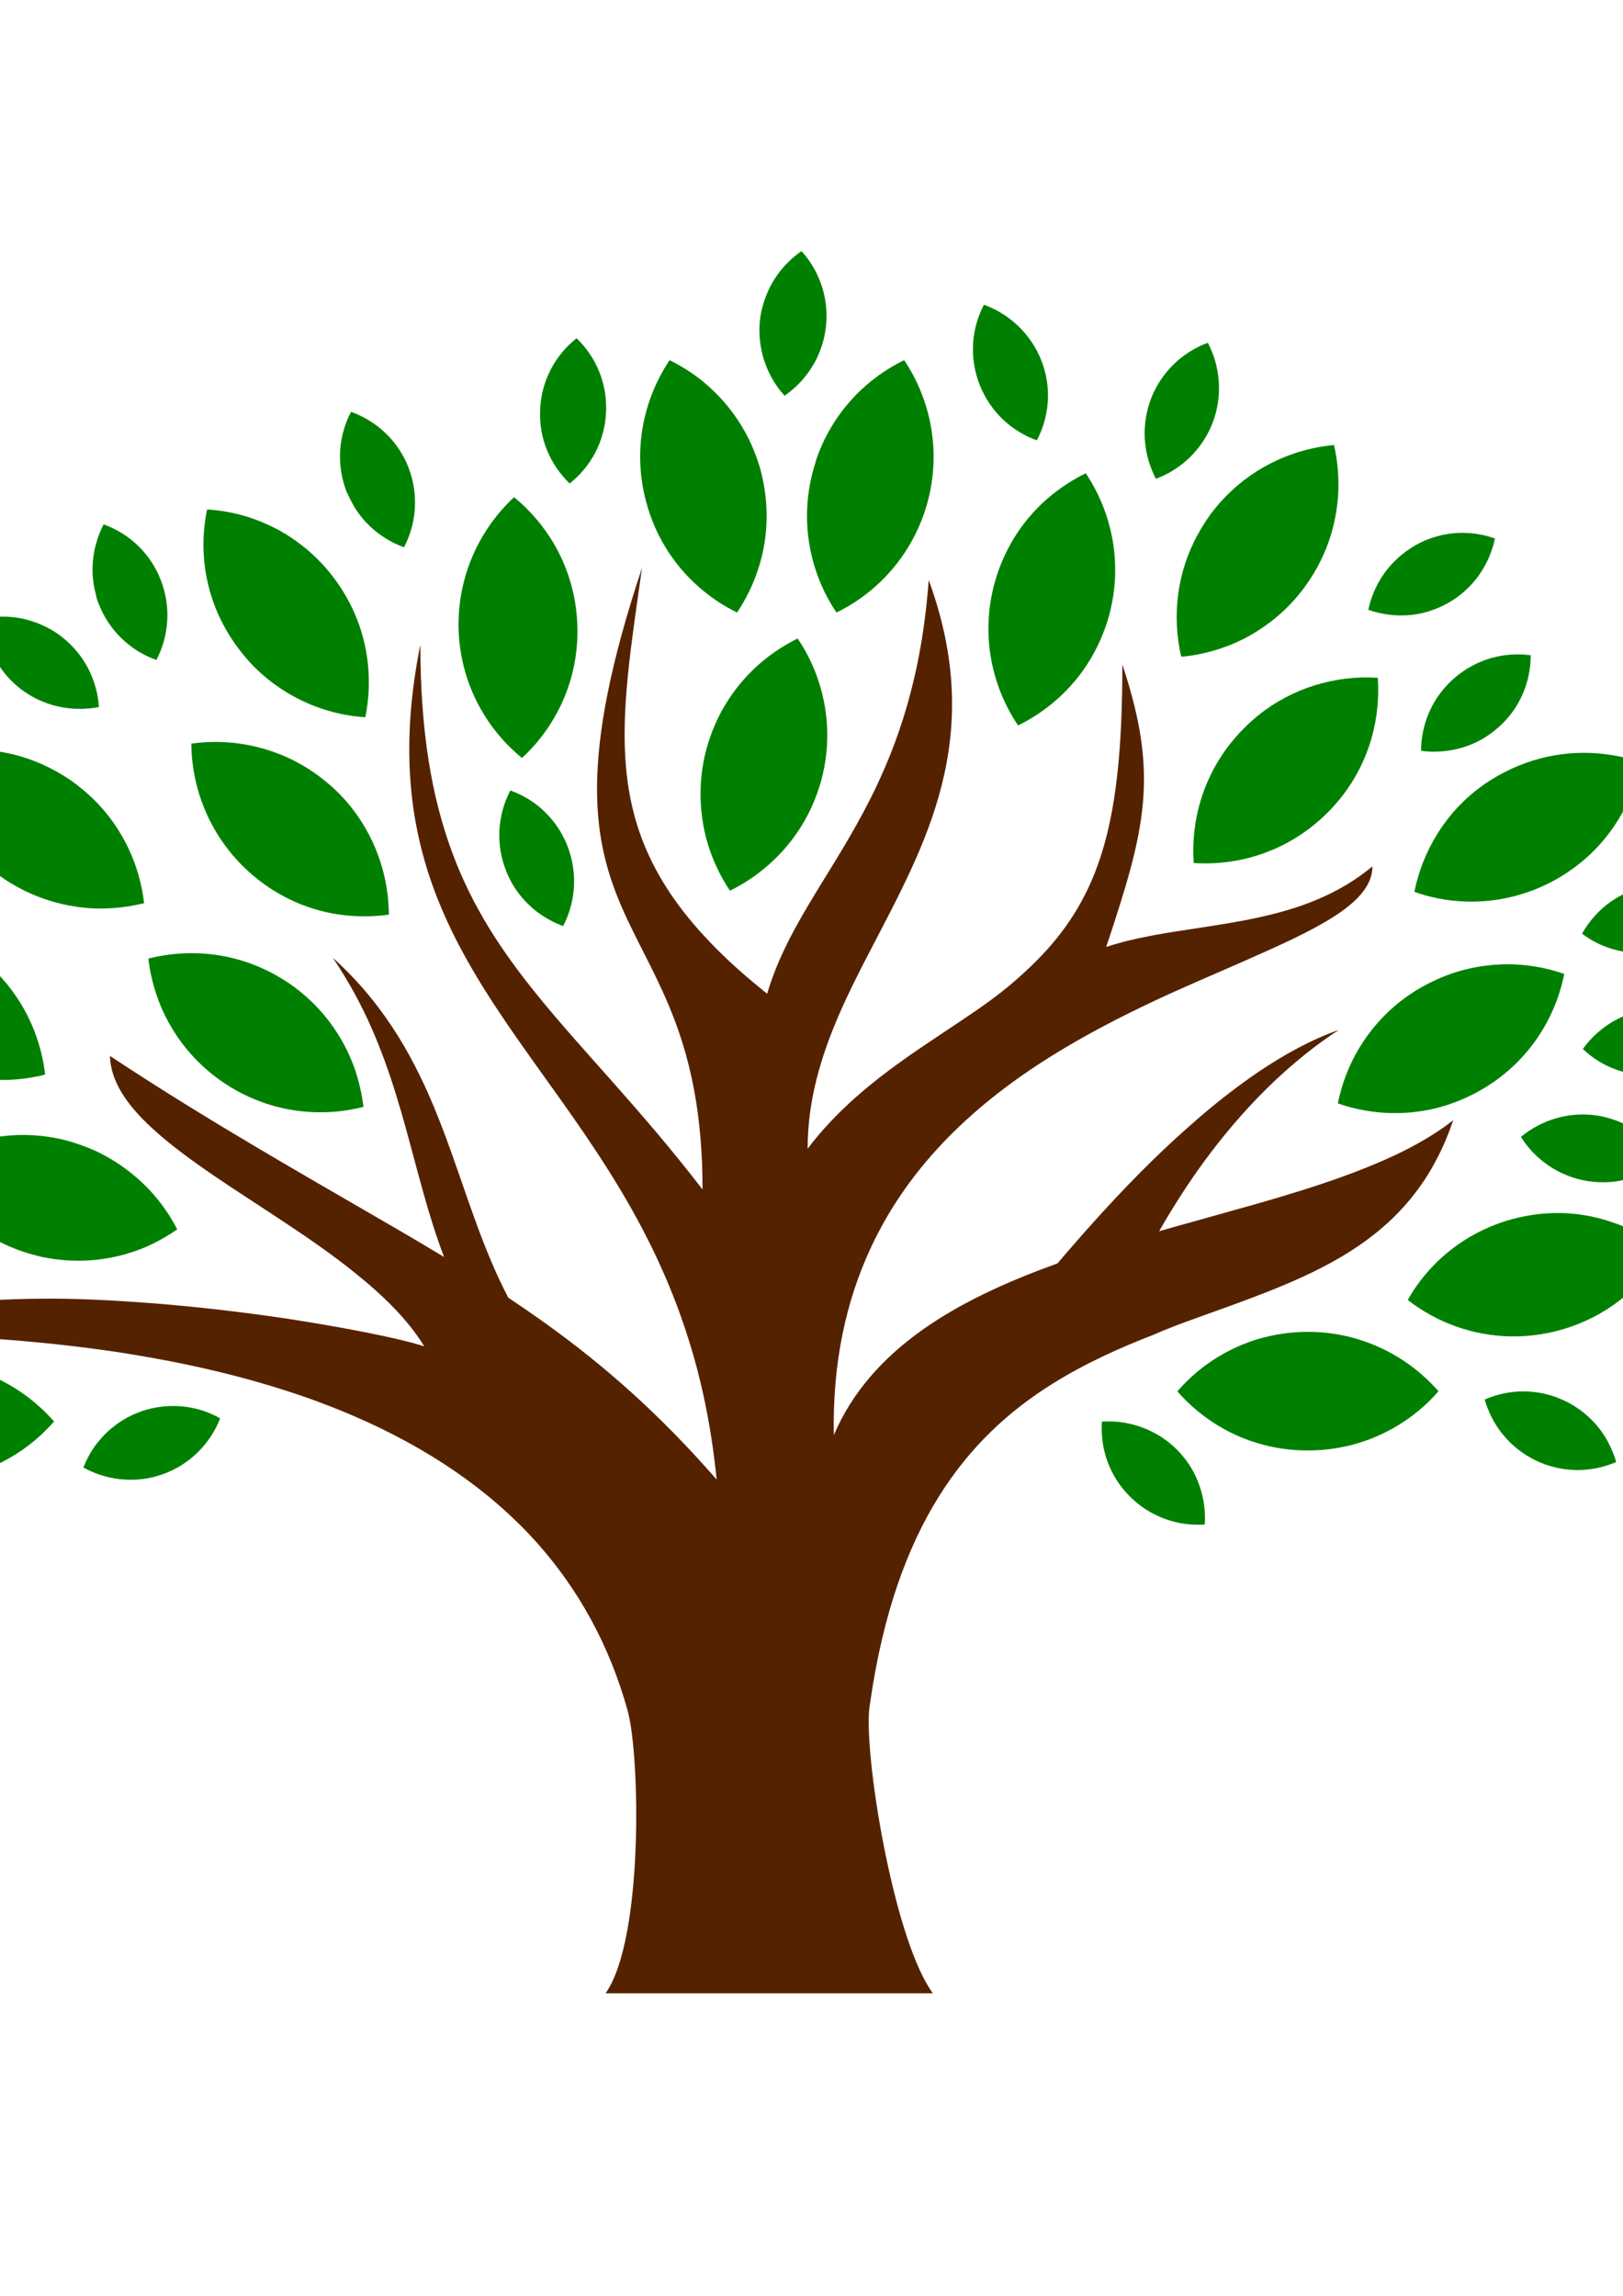 <?xml version="1.0" encoding="UTF-8" standalone="no"?>
<!-- Created with Inkscape (http://www.inkscape.org/) -->

<svg
   xmlns:dc="http://purl.org/dc/elements/1.1/"
   xmlns:cc="http://creativecommons.org/ns#"
   xmlns:rdf="http://www.w3.org/1999/02/22-rdf-syntax-ns#"
   xmlns:svg="http://www.w3.org/2000/svg"
   xmlns="http://www.w3.org/2000/svg"
   xmlns:sodipodi="http://sodipodi.sourceforge.net/DTD/sodipodi-0.dtd"
   xmlns:inkscape="http://www.inkscape.org/namespaces/inkscape"
   width="210mm"
   height="297mm"
   viewBox="0 0 210 297"
   version="1.1"
   id="svg8"
   inkscape:version="0.92.3 (2405546, 2018-03-11)"
   sodipodi:docname="Tree.svg">
  <defs
     id="defs2">
	
	
	
</defs>
  <sodipodi:namedview
     id="base"
     pagecolor="#ffffff"
     bordercolor="#666666"
     borderopacity="1.0"
     inkscape:pageopacity="0.0"
     inkscape:pageshadow="2"
     inkscape:zoom="0.52977626"
     inkscape:cx="342.85725"
     inkscape:cy="526.13562"
     inkscape:document-units="mm"
     inkscape:current-layer="layer1"
     showgrid="false"
     inkscape:window-width="1920"
     inkscape:window-height="1017"
     inkscape:window-x="-8"
     inkscape:window-y="-8"
     inkscape:window-maximized="1" />
  <g
     inkscape:label="Layer 1"
     inkscape:groupmode="layer"
     id="layer1">
    <path
       style="fill:#010101;stroke-width:0.265"
       inkscape:connector-curvature="0"
       d="M 335.332,316.703"
       id="path815" />
    <path
       style="fill:#010101;stroke-width:0.265"
       inkscape:connector-curvature="0"
       d="M 334.36,317.662"
       id="path817" />
    <path
       inkscape:connector-curvature="0"
       d="m 69.471,104.138 c -1.032,-0.794 -2.196,-1.429 -3.44,-1.879 -1.614,3.096 -1.931,6.826 -0.582,10.319 0.847,2.196 2.249,3.995 3.995,5.345 1.032,0.794 2.196,1.429 3.413,1.879 1.614,-3.069 1.931,-6.826 0.582,-10.319 -0.847,-2.196 -2.249,-3.995 -3.969,-5.345 z"
       id="path855"
       style="stroke-width:0.265;fill:#008000" />
    <path
       inkscape:connector-curvature="0"
       d="m 103.205,82.601 c -1.614,0.794 -3.122,1.773 -4.498,2.91 -3.44,2.857 -6.059,6.773 -7.303,11.404 -0.159,0.582 -0.291,1.164 -0.397,1.746 -0.503,2.752 -0.476,5.503 0,8.123 0.556,3.043 1.746,5.9 3.44,8.44 1.508,-0.741 2.937,-1.64 4.26,-2.725 3.096,-2.487 5.556,-5.821 6.985,-9.763 0.212,-0.609 0.423,-1.217 0.582,-1.826 1.244,-4.604 0.926,-9.287 -0.582,-13.441 -0.635,-1.72 -1.455,-3.36 -2.487,-4.868 z"
       id="path857"
       style="stroke-width:0.265;fill:#008000" />
    <path
       inkscape:connector-curvature="0"
       d="m 91.008,76.436 c 1.349,1.111 2.805,2.037 4.366,2.805 1.587,-2.381 2.725,-5.054 3.334,-7.858 0.635,-2.99 0.661,-6.138 0,-9.313 -0.079,-0.37 -0.159,-0.767 -0.265,-1.138 -1.27,-4.71 -3.942,-8.652 -7.435,-11.536 -1.349,-1.111 -2.831,-2.037 -4.366,-2.805 -3.466,5.186 -4.789,11.774 -3.043,18.309 1.244,4.71 3.916,8.678 7.408,11.536 z"
       id="path859"
       style="stroke-width:0.265;fill:#008000" />
    <path
       inkscape:connector-curvature="0"
       d="m 105.19,60.932 c -1.217,4.524 -0.953,9.128 0.503,13.256 0.635,1.799 1.482,3.493 2.54,5.054 1.561,-0.767 3.016,-1.693 4.366,-2.805 3.493,-2.857 6.165,-6.826 7.435,-11.536 1.746,-6.509 0.423,-13.123 -3.043,-18.309 -1.561,0.767 -3.016,1.693 -4.392,2.805 -3.096,2.54 -5.53,5.9 -6.932,9.895 -0.159,0.556 -0.318,1.111 -0.476,1.64 z"
       id="path861"
       style="stroke-width:0.265;fill:#008000" />
    <path
       inkscape:connector-curvature="0"
       d="m 101.512,51.195 c 1.773,-1.217 3.201,-2.884 4.18,-4.842 0.582,-1.244 1.005,-2.593 1.164,-4.022 0.291,-2.461 -0.159,-4.815 -1.164,-6.906 -0.529,-1.085 -1.191,-2.064 -1.984,-2.937 -2.381,1.64 -4.154,4.048 -4.974,6.932 -0.185,0.635 -0.318,1.27 -0.397,1.931 -0.185,1.667 -0.026,3.281 0.397,4.815 0.529,1.879 1.482,3.598 2.778,5.027 z"
       id="path863"
       style="stroke-width:0.265;fill:#008000" />
    <path
       inkscape:connector-curvature="0"
       d="m 134.161,56.963 c 1.614,-3.069 1.958,-6.826 0.582,-10.319 -1.376,-3.493 -4.154,-6.032 -7.435,-7.223 -1.614,3.096 -1.931,6.826 -0.556,10.345 1.376,3.493 4.128,6.032 7.408,7.197 z"
       id="path865"
       style="stroke-width:0.265;fill:#008000" />
    <path
       inkscape:connector-curvature="0"
       d="m 67.539,98.053 c 0.688,-0.635 1.323,-1.296 1.931,-2.011 3.413,-4.048 5.424,-9.34 5.239,-15.081 -0.159,-5.239 -2.09,-10.001 -5.239,-13.732 -0.9,-1.058 -1.879,-2.037 -2.963,-2.91 -4.577,4.286 -7.355,10.398 -7.17,17.119 0.212,6.72 3.36,12.674 8.202,16.616 z"
       id="path867"
       style="stroke-width:0.265;fill:#008000" />
    <path
       inkscape:connector-curvature="0"
       d="m 78.414,53.338 c 0.185,-3.731 -1.296,-7.17 -3.81,-9.578 -2.725,2.143 -4.551,5.45 -4.71,9.155 -0.212,3.784 1.296,7.197 3.81,9.631 2.725,-2.143 4.551,-5.45 4.71,-9.207 z"
       id="path869"
       style="stroke-width:0.265;fill:#008000" />
    <path
       inkscape:connector-curvature="0"
       d="m 185.967,107.895 c -1.429,2.302 -2.434,4.842 -2.963,7.488 0.979,0.344 1.958,0.609 2.963,0.82 5.133,1.032 10.636,0.265 15.505,-2.514 2.857,-1.64 5.239,-3.81 7.038,-6.324 1.879,-2.619 3.175,-5.609 3.81,-8.731 -1.244,-0.423 -2.514,-0.767 -3.81,-0.953 -4.868,-0.794 -10.028,0.026 -14.684,2.672 -3.307,1.852 -5.98,4.498 -7.858,7.541 z"
       id="path871"
       style="stroke-width:0.265;fill:#008000" />
    <path
       inkscape:connector-curvature="0"
       d="m 45.87,65.615 c 1.508,2.461 3.81,4.233 6.403,5.186 1.614,-3.069 1.931,-6.826 0.582,-10.319 -1.296,-3.36 -3.916,-5.794 -6.985,-7.038 -0.132,-0.053 -0.291,-0.106 -0.45,-0.159 -1.614,3.043 -1.931,6.8 -0.582,10.319 0.318,0.688 0.661,1.376 1.032,2.011 z"
       id="path873"
       style="stroke-width:0.265;fill:#008000" />
    <path
       inkscape:connector-curvature="0"
       d="m 185.967,126.681 c -0.688,0.318 -1.376,0.661 -2.037,1.032 -0.476,0.265 -0.953,0.556 -1.376,0.847 -5.054,3.387 -8.334,8.572 -9.446,14.182 3.016,1.058 6.244,1.455 9.446,1.164 1.138,-0.106 2.302,-0.291 3.413,-0.582 1.905,-0.503 3.784,-1.244 5.583,-2.275 5.874,-3.334 9.631,-8.943 10.848,-15.055 -5.212,-1.826 -11.086,-1.693 -16.431,0.688 z"
       id="path875"
       style="stroke-width:0.265;fill:#008000" />
    <path
       inkscape:connector-curvature="0"
       d="m 128.658,75.537 c -1.746,6.509 -0.423,13.123 3.069,18.309 1.561,-0.767 3.016,-1.693 4.366,-2.805 3.519,-2.857 6.165,-6.826 7.435,-11.509 1.746,-6.509 0.423,-13.123 -3.043,-18.309 -1.561,0.767 -3.043,1.72 -4.392,2.805 -3.519,2.857 -6.165,6.8 -7.435,11.509 z"
       id="path877"
       style="stroke-width:0.265;fill:#008000" />
    <path
       inkscape:connector-curvature="0"
       d="m 185.967,90.221 c -1.376,2.064 -2.09,4.498 -2.09,6.906 0.688,0.106 1.376,0.132 2.09,0.106 2.805,-0.079 5.583,-1.085 7.832,-3.069 2.831,-2.434 4.26,-5.927 4.26,-9.393 -3.44,-0.476 -7.064,0.503 -9.895,2.963 -0.847,0.741 -1.587,1.587 -2.196,2.487 z"
       id="path879"
       style="stroke-width:0.265;fill:#008000" />
    <path
       inkscape:connector-curvature="0"
       d="m 204.699,120.78 c 1.138,0.873 2.434,1.535 3.81,1.958 1.984,0.609 4.128,0.741 6.271,0.291 3.678,-0.741 6.641,-3.069 8.334,-6.085 -2.752,-2.09 -6.376,-3.043 -10.081,-2.275 -1.667,0.344 -3.201,1.005 -4.551,1.931 -1.561,1.085 -2.857,2.54 -3.784,4.18 z"
       id="path881"
       style="stroke-width:0.265;fill:#008000" />
    <path
       inkscape:connector-curvature="0"
       d="m 154.984,69.134 c -2.725,4.948 -3.36,10.61 -2.143,15.822 0.714,-0.053 1.429,-0.159 2.143,-0.291 2.725,-0.529 5.371,-1.535 7.726,-3.043 2.355,-1.482 4.498,-3.44 6.218,-5.847 3.942,-5.45 5.08,-12.091 3.678,-18.203 -3.493,0.318 -6.879,1.455 -9.895,3.334 -2.355,1.482 -4.498,3.44 -6.244,5.847 -0.529,0.767 -1.032,1.561 -1.482,2.381 z"
       id="path883"
       style="stroke-width:0.265;fill:#008000" />
    <path
       inkscape:connector-curvature="0"
       d="m 182.554,79.558 c 1.164,-0.132 2.302,-0.397 3.413,-0.873 0.476,-0.185 0.926,-0.423 1.376,-0.661 3.281,-1.852 5.371,-4.948 6.085,-8.361 -2.381,-0.847 -4.974,-0.979 -7.461,-0.291 -0.953,0.265 -1.905,0.635 -2.805,1.164 -0.212,0.106 -0.423,0.238 -0.609,0.37 -2.937,1.879 -4.842,4.789 -5.503,7.99 1.746,0.609 3.625,0.847 5.503,0.661 z"
       id="path885"
       style="stroke-width:0.265;fill:#008000" />
    <path
       inkscape:connector-curvature="0"
       d="m 149.56,61.937 c 2.09,-0.767 3.995,-2.117 5.424,-3.916 0.794,-0.979 1.455,-2.117 1.931,-3.36 1.323,-3.492 0.979,-7.25 -0.635,-10.319 -0.423,0.159 -0.873,0.344 -1.27,0.556 -2.461,1.217 -4.498,3.254 -5.741,5.874 -0.132,0.265 -0.238,0.556 -0.344,0.82 -1.244,3.281 -1.032,6.773 0.344,9.737 0.079,0.212 0.185,0.423 0.291,0.609 z"
       id="path887"
       style="stroke-width:0.265;fill:#008000" />
    <path
       inkscape:connector-curvature="0"
       d="m 162.736,92.602 c -0.635,0.529 -1.244,1.058 -1.826,1.667 -3.016,3.016 -4.974,6.694 -5.9,10.557 -0.529,2.249 -0.714,4.551 -0.556,6.826 0.185,0 0.37,0.026 0.556,0.026 2.619,0.106 5.239,-0.238 7.726,-1.032 3.334,-1.058 6.429,-2.91 9.075,-5.556 4.763,-4.763 6.906,-11.165 6.456,-17.41 -5.477,-0.344 -11.06,1.296 -15.531,4.921 z"
       id="path889"
       style="stroke-width:0.265;fill:#008000" />
    <path
       inkscape:connector-curvature="0"
       d="m 2.716,89.163 c 0.82,0.609 1.693,1.138 2.593,1.508 2.249,0.979 4.71,1.244 7.064,0.873 0.132,-0.026 0.265,-0.053 0.423,-0.079 -0.053,-0.847 -0.185,-1.693 -0.423,-2.514 -0.688,-2.54 -2.196,-4.895 -4.445,-6.615 -0.82,-0.635 -1.693,-1.138 -2.619,-1.535 -2.381,-1.032 -5.001,-1.296 -7.461,-0.767 0.212,3.44 1.879,6.826 4.868,9.128 z"
       id="path891"
       style="stroke-width:0.265;fill:#008000" />
    <path
       inkscape:connector-curvature="0"
       d="m 154.984,170.443 c 2.619,-0.953 5.212,-1.852 7.726,-2.831 7.699,-2.937 14.764,-6.376 19.817,-12.541 1.27,-1.561 2.434,-3.281 3.413,-5.212 0.794,-1.508 1.482,-3.149 2.09,-4.948 -0.661,0.529 -1.349,1.032 -2.09,1.508 -1.085,0.714 -2.223,1.376 -3.413,2.011 -5.556,2.91 -12.435,5.159 -19.817,7.276 -2.54,0.714 -5.133,1.429 -7.726,2.17 -1.667,0.45 -3.334,0.926 -5.001,1.402 1.429,-2.514 3.096,-5.186 5.001,-7.885 2.249,-3.175 4.815,-6.35 7.726,-9.366 3.096,-3.201 6.588,-6.218 10.504,-8.784 -3.466,1.217 -6.985,3.122 -10.504,5.503 -2.593,1.773 -5.186,3.784 -7.726,5.98 -1.931,1.667 -3.863,3.44 -5.741,5.265 -4.445,4.339 -8.625,8.996 -12.409,13.441 l -0.767,0.291 c -9.366,3.413 -17.833,7.805 -23.469,14.393 -1.931,2.249 -3.519,4.736 -4.71,7.541 -0.185,-9.446 1.614,-17.357 4.71,-24.077 5.159,-11.192 13.97,-19.05 23.469,-24.977 4.339,-2.699 8.837,-5.027 13.176,-7.064 1.958,-0.926 3.863,-1.773 5.741,-2.593 2.725,-1.191 5.318,-2.302 7.726,-3.387 8.678,-3.836 14.87,-7.064 14.87,-11.483 -4.445,3.704 -9.578,5.503 -14.87,6.641 -2.566,0.556 -5.186,0.953 -7.726,1.349 -1.958,0.291 -3.863,0.582 -5.741,0.926 -2.117,0.397 -4.18,0.873 -6.112,1.508 5.08,-15.24 6.879,-22.146 2.09,-36.539 0,18.441 -2.275,28.178 -9.155,36.221 -1.64,1.905 -3.519,3.704 -5.715,5.53 -4.789,3.942 -11.589,7.62 -17.754,12.647 -2.461,2.011 -4.815,4.233 -6.932,6.773 -0.397,0.476 -0.794,0.979 -1.164,1.482 0,-3.149 0.423,-6.138 1.164,-9.049 1.455,-5.768 4.101,-11.165 6.932,-16.589 7.064,-13.626 15.081,-27.437 7.567,-47.942 -0.9,12.435 -3.969,21.193 -7.567,28.337 -2.249,4.445 -4.683,8.255 -6.932,11.933 -2.646,4.339 -5.001,8.493 -6.403,13.256 l -0.582,-0.476 C 95.665,125.649 93.098,123.267 90.981,120.939 77.752,106.493 80.239,93.475 83.07,73.473 66.375,123.532 90.902,115.303 90.902,153.88 82.885,143.455 75.45,136.073 69.444,128.638 60.316,117.367 54.39,105.937 54.39,83.395 c -5.106,25.4 4.26,39.396 15.055,54.531 8.308,11.615 17.436,23.865 21.537,42.413 0.767,3.466 1.349,7.144 1.746,11.06 -0.582,-0.661 -1.164,-1.323 -1.746,-1.958 -7.091,-7.858 -14.076,-13.811 -21.537,-19.05 -1.217,-0.847 -2.434,-1.693 -3.678,-2.514 -6.906,-13.203 -8.07,-28.549 -19.897,-41.222 -0.873,-0.926 -1.799,-1.852 -2.805,-2.752 1.032,1.535 1.958,3.069 2.805,4.604 6.297,11.536 7.461,23.31 11.589,34.105 -3.678,-2.223 -7.514,-4.445 -11.589,-6.8 -2.831,-1.64 -5.768,-3.334 -8.837,-5.133 -5.371,-3.149 -11.139,-6.588 -17.383,-10.557 -1.773,-1.138 -3.572,-2.302 -5.424,-3.519 0.079,3.254 2.17,6.324 5.424,9.313 4.419,4.101 10.98,8.096 17.383,12.356 3.069,2.037 6.085,4.128 8.837,6.35 3.704,2.963 6.932,6.112 9.022,9.551 -1.667,-0.556 -4.842,-1.296 -9.022,-2.09 -2.619,-0.503 -5.609,-1.005 -8.837,-1.508 -5.318,-0.794 -11.298,-1.508 -17.383,-1.984 -2.434,-0.185 -4.868,-0.344 -7.276,-0.45 -2.381,-0.106 -4.762,-0.159 -7.064,-0.132 -9.684,0.053 -18.336,1.164 -23.257,4.154 -0.238,0.159 -0.476,0.291 -0.714,0.45 h 0.714 c 7.938,0.026 15.743,0.344 23.257,1.085 2.381,0.238 4.736,0.503 7.064,0.82 2.461,0.318 4.895,0.714 7.276,1.138 6.085,1.085 11.906,2.487 17.383,4.26 3.069,0.979 6.006,2.09 8.837,3.307 9.34,4.048 17.357,9.393 23.601,16.351 5.345,6.006 9.366,13.176 11.747,21.749 1.587,5.768 2.09,29.475 -2.857,36.539 h 42.333 c -4.022,-5.556 -7.223,-21.378 -8.07,-30.824 -0.238,-2.699 -0.291,-4.868 -0.132,-6.138 0.053,-0.291 0.079,-0.582 0.132,-0.873 3.307,-22.754 12.488,-34.078 23.469,-40.958 4.207,-2.646 8.678,-4.657 13.176,-6.403 1.905,-0.847 3.81,-1.535 5.715,-2.223 z"
       id="path893"
       style="stroke-width:0.265;fill:#552200" />
    <path
       inkscape:connector-curvature="0"
       d="m 152.285,187.535 c -0.926,-0.9 -1.931,-1.667 -3.043,-2.223 -2.064,-1.085 -4.392,-1.561 -6.668,-1.402 -0.238,3.493 0.953,7.038 3.625,9.684 0.926,0.926 1.931,1.667 3.016,2.223 1.799,0.953 3.757,1.429 5.741,1.429 0.318,0 0.609,0 0.926,-0.026 0.132,-1.931 -0.185,-3.863 -0.926,-5.662 -0.582,-1.455 -1.482,-2.831 -2.672,-4.022 z"
       id="path895"
       style="stroke-width:0.265;fill:#008000" />
    <path
       inkscape:connector-curvature="0"
       d="m 19.65,182.19 c -0.476,0.106 -0.953,0.238 -1.455,0.423 -2.434,0.873 -4.419,2.434 -5.847,4.366 -0.635,0.873 -1.164,1.852 -1.561,2.857 0.503,0.291 1.032,0.529 1.561,0.741 2.275,0.873 4.789,1.111 7.276,0.556 0.476,-0.106 0.979,-0.265 1.455,-0.423 3.519,-1.27 6.138,-3.969 7.408,-7.223 -2.593,-1.482 -5.741,-1.984 -8.837,-1.296 z"
       id="path897"
       style="stroke-width:0.265;fill:#008000" />
    <path
       inkscape:connector-curvature="0"
       d="m 182.554,176.687 c -3.731,-2.752 -8.334,-4.392 -13.309,-4.392 -2.275,0 -4.471,0.344 -6.535,0.953 -2.857,0.873 -5.477,2.302 -7.726,4.154 -0.953,0.794 -1.852,1.667 -2.646,2.593 0.82,0.926 1.693,1.799 2.646,2.566 2.249,1.852 4.868,3.281 7.726,4.128 2.064,0.635 4.26,0.953 6.535,0.953 4.974,0 9.578,-1.614 13.309,-4.366 1.244,-0.926 2.408,-1.958 3.413,-3.122 l 0.159,-0.185 -0.159,-0.185 c -1.032,-1.111 -2.17,-2.17 -3.413,-3.096 z"
       id="path899"
       style="stroke-width:0.265;fill:#008000" />
    <path
       inkscape:connector-curvature="0"
       d="m 202.45,181.211 c -3.387,-1.614 -7.144,-1.561 -10.345,-0.159 0.953,3.36 3.281,6.297 6.668,7.911 3.175,1.508 6.668,1.561 9.71,0.423 0.212,-0.079 0.423,-0.159 0.635,-0.238 -0.159,-0.582 -0.37,-1.164 -0.635,-1.72 -1.138,-2.646 -3.228,-4.868 -6.032,-6.218 z"
       id="path901"
       style="stroke-width:0.265;fill:#008000" />
    <path
       inkscape:connector-curvature="0"
       d="m 208.509,144.752 c -0.556,-0.185 -1.138,-0.318 -1.746,-0.423 -3.704,-0.582 -7.303,0.529 -9.975,2.752 1.879,2.963 4.921,5.106 8.652,5.715 1.032,0.159 2.064,0.185 3.069,0.106 2.566,-0.238 4.974,-1.27 6.879,-2.857 -1.535,-2.461 -3.942,-4.366 -6.879,-5.292 z"
       id="path903"
       style="stroke-width:0.265;fill:#008000" />
    <path
       inkscape:connector-curvature="0"
       d="m 213.748,130.517 c -1.931,0.185 -3.704,0.82 -5.239,1.746 -1.455,0.9 -2.725,2.064 -3.704,3.44 1.085,1.032 2.328,1.852 3.704,2.434 1.879,0.794 3.942,1.138 6.085,0.926 3.731,-0.37 6.932,-2.381 8.943,-5.212 -2.514,-2.408 -6.059,-3.704 -9.79,-3.334 z"
       id="path905"
       style="stroke-width:0.265;fill:#008000" />
    <path
       inkscape:connector-curvature="0"
       d="m 37.033,89.533 c 2.725,1.667 5.741,2.725 8.837,3.122 0.476,0.053 0.926,0.106 1.402,0.132 0.9,-4.471 0.476,-9.181 -1.402,-13.467 -0.714,-1.614 -1.614,-3.175 -2.725,-4.63 -1.72,-2.275 -3.81,-4.128 -6.112,-5.556 -3.122,-1.905 -6.641,-3.016 -10.239,-3.228 -1.27,6.112 0.026,12.726 4.127,18.071 1.72,2.302 3.81,4.154 6.112,5.556 z"
       id="path907"
       style="stroke-width:0.265;fill:#008000" />
    <path
       inkscape:connector-curvature="0"
       d="m 197.238,157.346 c -4.419,0.873 -8.255,2.963 -11.271,5.874 -1.296,1.27 -2.461,2.699 -3.413,4.26 -0.132,0.238 -0.265,0.45 -0.397,0.688 0.132,0.106 0.265,0.212 0.397,0.318 1.085,0.794 2.223,1.482 3.413,2.09 4.26,2.09 9.207,2.884 14.235,1.879 3.069,-0.609 5.874,-1.799 8.308,-3.466 2.805,-1.905 5.106,-4.419 6.773,-7.303 -2.011,-1.561 -4.313,-2.805 -6.773,-3.598 -3.519,-1.217 -7.382,-1.508 -11.271,-0.741 z"
       id="path909"
       style="stroke-width:0.265;fill:#008000" />
    <path
       inkscape:connector-curvature="0"
       d="m 5.309,182.164 c -3.995,-3.704 -9.34,-5.953 -15.214,-5.953 -2.831,0 -5.53,0.529 -8.043,1.482 -3.44,1.323 -6.482,3.466 -8.837,6.191 2.381,2.725 5.397,4.868 8.837,6.191 2.487,0.979 5.212,1.508 8.043,1.508 5.874,0 11.218,-2.275 15.214,-5.953 0.582,-0.556 1.164,-1.138 1.693,-1.746 -0.529,-0.582 -1.085,-1.164 -1.693,-1.72 z"
       id="path911"
       style="stroke-width:0.265;fill:#008000" />
    <path
       inkscape:connector-curvature="0"
       d="m 12.797,78.182 c 1.296,3.281 3.836,5.741 6.879,6.985 0.185,0.079 0.37,0.132 0.556,0.212 1.614,-3.069 1.931,-6.826 0.582,-10.319 -0.318,-0.794 -0.688,-1.561 -1.138,-2.249 -1.508,-2.355 -3.757,-4.075 -6.271,-4.974 -0.423,0.82 -0.767,1.693 -1.005,2.619 -0.556,2.064 -0.582,4.286 0,6.429 0.079,0.45 0.212,0.873 0.397,1.296 z"
       id="path913"
       style="stroke-width:0.265;fill:#008000" />
    <path
       inkscape:connector-curvature="0"
       d="m 0.362,113.584 c 1.587,1.085 3.254,1.931 4.974,2.566 2.302,0.847 4.683,1.296 7.064,1.376 2.117,0.053 4.207,-0.185 6.244,-0.688 -0.556,-4.868 -2.699,-9.525 -6.244,-13.15 -1.005,-1.005 -2.09,-1.931 -3.307,-2.778 -1.191,-0.82 -2.461,-1.508 -3.757,-2.09 -4.657,-2.037 -9.79,-2.381 -14.526,-1.164 0.688,6.218 3.995,12.118 9.551,15.928 z"
       id="path915"
       style="stroke-width:0.265;fill:#008000" />
    <path
       inkscape:connector-curvature="0"
       d="m 19.65,123.902 c -0.159,0.026 -0.291,0.079 -0.45,0.106 0.106,0.873 0.238,1.746 0.45,2.593 1.217,5.239 4.339,10.054 9.102,13.335 2.566,1.773 5.397,2.937 8.281,3.519 2.937,0.582 5.953,0.582 8.837,0 0.397,-0.079 0.794,-0.159 1.164,-0.265 -0.212,-1.72 -0.609,-3.387 -1.164,-5.001 -1.535,-4.286 -4.366,-8.149 -8.387,-10.927 -0.159,-0.106 -0.291,-0.212 -0.45,-0.291 -5.318,-3.493 -11.589,-4.419 -17.383,-3.069 z"
       id="path917"
       style="stroke-width:0.265;fill:#008000" />
    <path
       inkscape:connector-curvature="0"
       d="m -17.948,162.32 c 0.265,-0.344 0.503,-0.688 0.714,-1.058 -0.238,-0.185 -0.476,-0.37 -0.714,-0.529 -2.619,-1.826 -5.927,-2.619 -9.313,-2.011 -3.704,0.688 -6.72,2.91 -8.493,5.927 2.725,2.17 6.324,3.175 10.028,2.514 3.254,-0.609 5.953,-2.408 7.779,-4.842 z"
       id="path919"
       style="stroke-width:0.265;fill:#008000" />
    <path
       inkscape:connector-curvature="0"
       d="m 32.535,113.081 c 1.402,1.217 2.91,2.223 4.498,3.043 2.778,1.429 5.794,2.223 8.837,2.381 1.482,0.079 2.99,0.026 4.445,-0.185 -0.026,-4.71 -1.535,-9.419 -4.445,-13.335 -0.953,-1.27 -2.037,-2.461 -3.281,-3.519 -1.72,-1.482 -3.598,-2.672 -5.556,-3.545 -3.889,-1.72 -8.149,-2.302 -12.277,-1.72 0.053,6.218 2.672,12.435 7.779,16.88 z"
       id="path921"
       style="stroke-width:0.265;fill:#008000" />
    <path
       inkscape:connector-curvature="0"
       d="m -22.393,148.958 c 1.561,0.132 3.043,-0.026 4.445,-0.423 2.011,-0.582 3.81,-1.64 5.265,-3.069 -1.323,-1.799 -3.149,-3.254 -5.265,-4.154 -1.164,-0.476 -2.434,-0.794 -3.784,-0.9 -3.704,-0.318 -7.223,1.085 -9.737,3.519 2.09,2.778 5.345,4.71 9.075,5.027 z"
       id="path923"
       style="stroke-width:0.265;fill:#008000" />
    <path
       inkscape:connector-curvature="0"
       d="m 8.379,147.477 c -1.032,-0.238 -2.037,-0.423 -3.043,-0.529 -5.503,-0.582 -10.848,0.926 -15.161,3.942 2.857,5.556 7.99,9.895 14.526,11.536 0.212,0.053 0.423,0.106 0.635,0.159 2.381,0.503 4.762,0.635 7.064,0.397 2.566,-0.265 5.027,-0.953 7.276,-2.037 1.138,-0.556 2.223,-1.191 3.254,-1.905 -0.873,-1.72 -1.984,-3.307 -3.254,-4.736 -2.011,-2.223 -4.471,-4.075 -7.276,-5.397 -1.296,-0.582 -2.619,-1.058 -4.022,-1.429 z"
       id="path925"
       style="stroke-width:0.265;fill:#008000" />
    <path
       inkscape:connector-curvature="0"
       d="m -12.418,135.756 c 5.397,3.704 11.827,4.736 17.727,3.387 0.185,-0.053 0.344,-0.079 0.529,-0.132 -0.106,-0.979 -0.291,-1.958 -0.529,-2.91 -1.27,-5.106 -4.339,-9.816 -9.022,-13.018 -4.339,-2.99 -9.366,-4.233 -14.235,-3.916 -1.376,0.079 -2.725,0.318 -4.048,0.635 0.423,3.757 1.799,7.382 4.048,10.504 1.482,2.09 3.334,3.916 5.53,5.45 z"
       id="path927"
       style="stroke-width:0.265;fill:#008000" />
  </g>
</svg>
